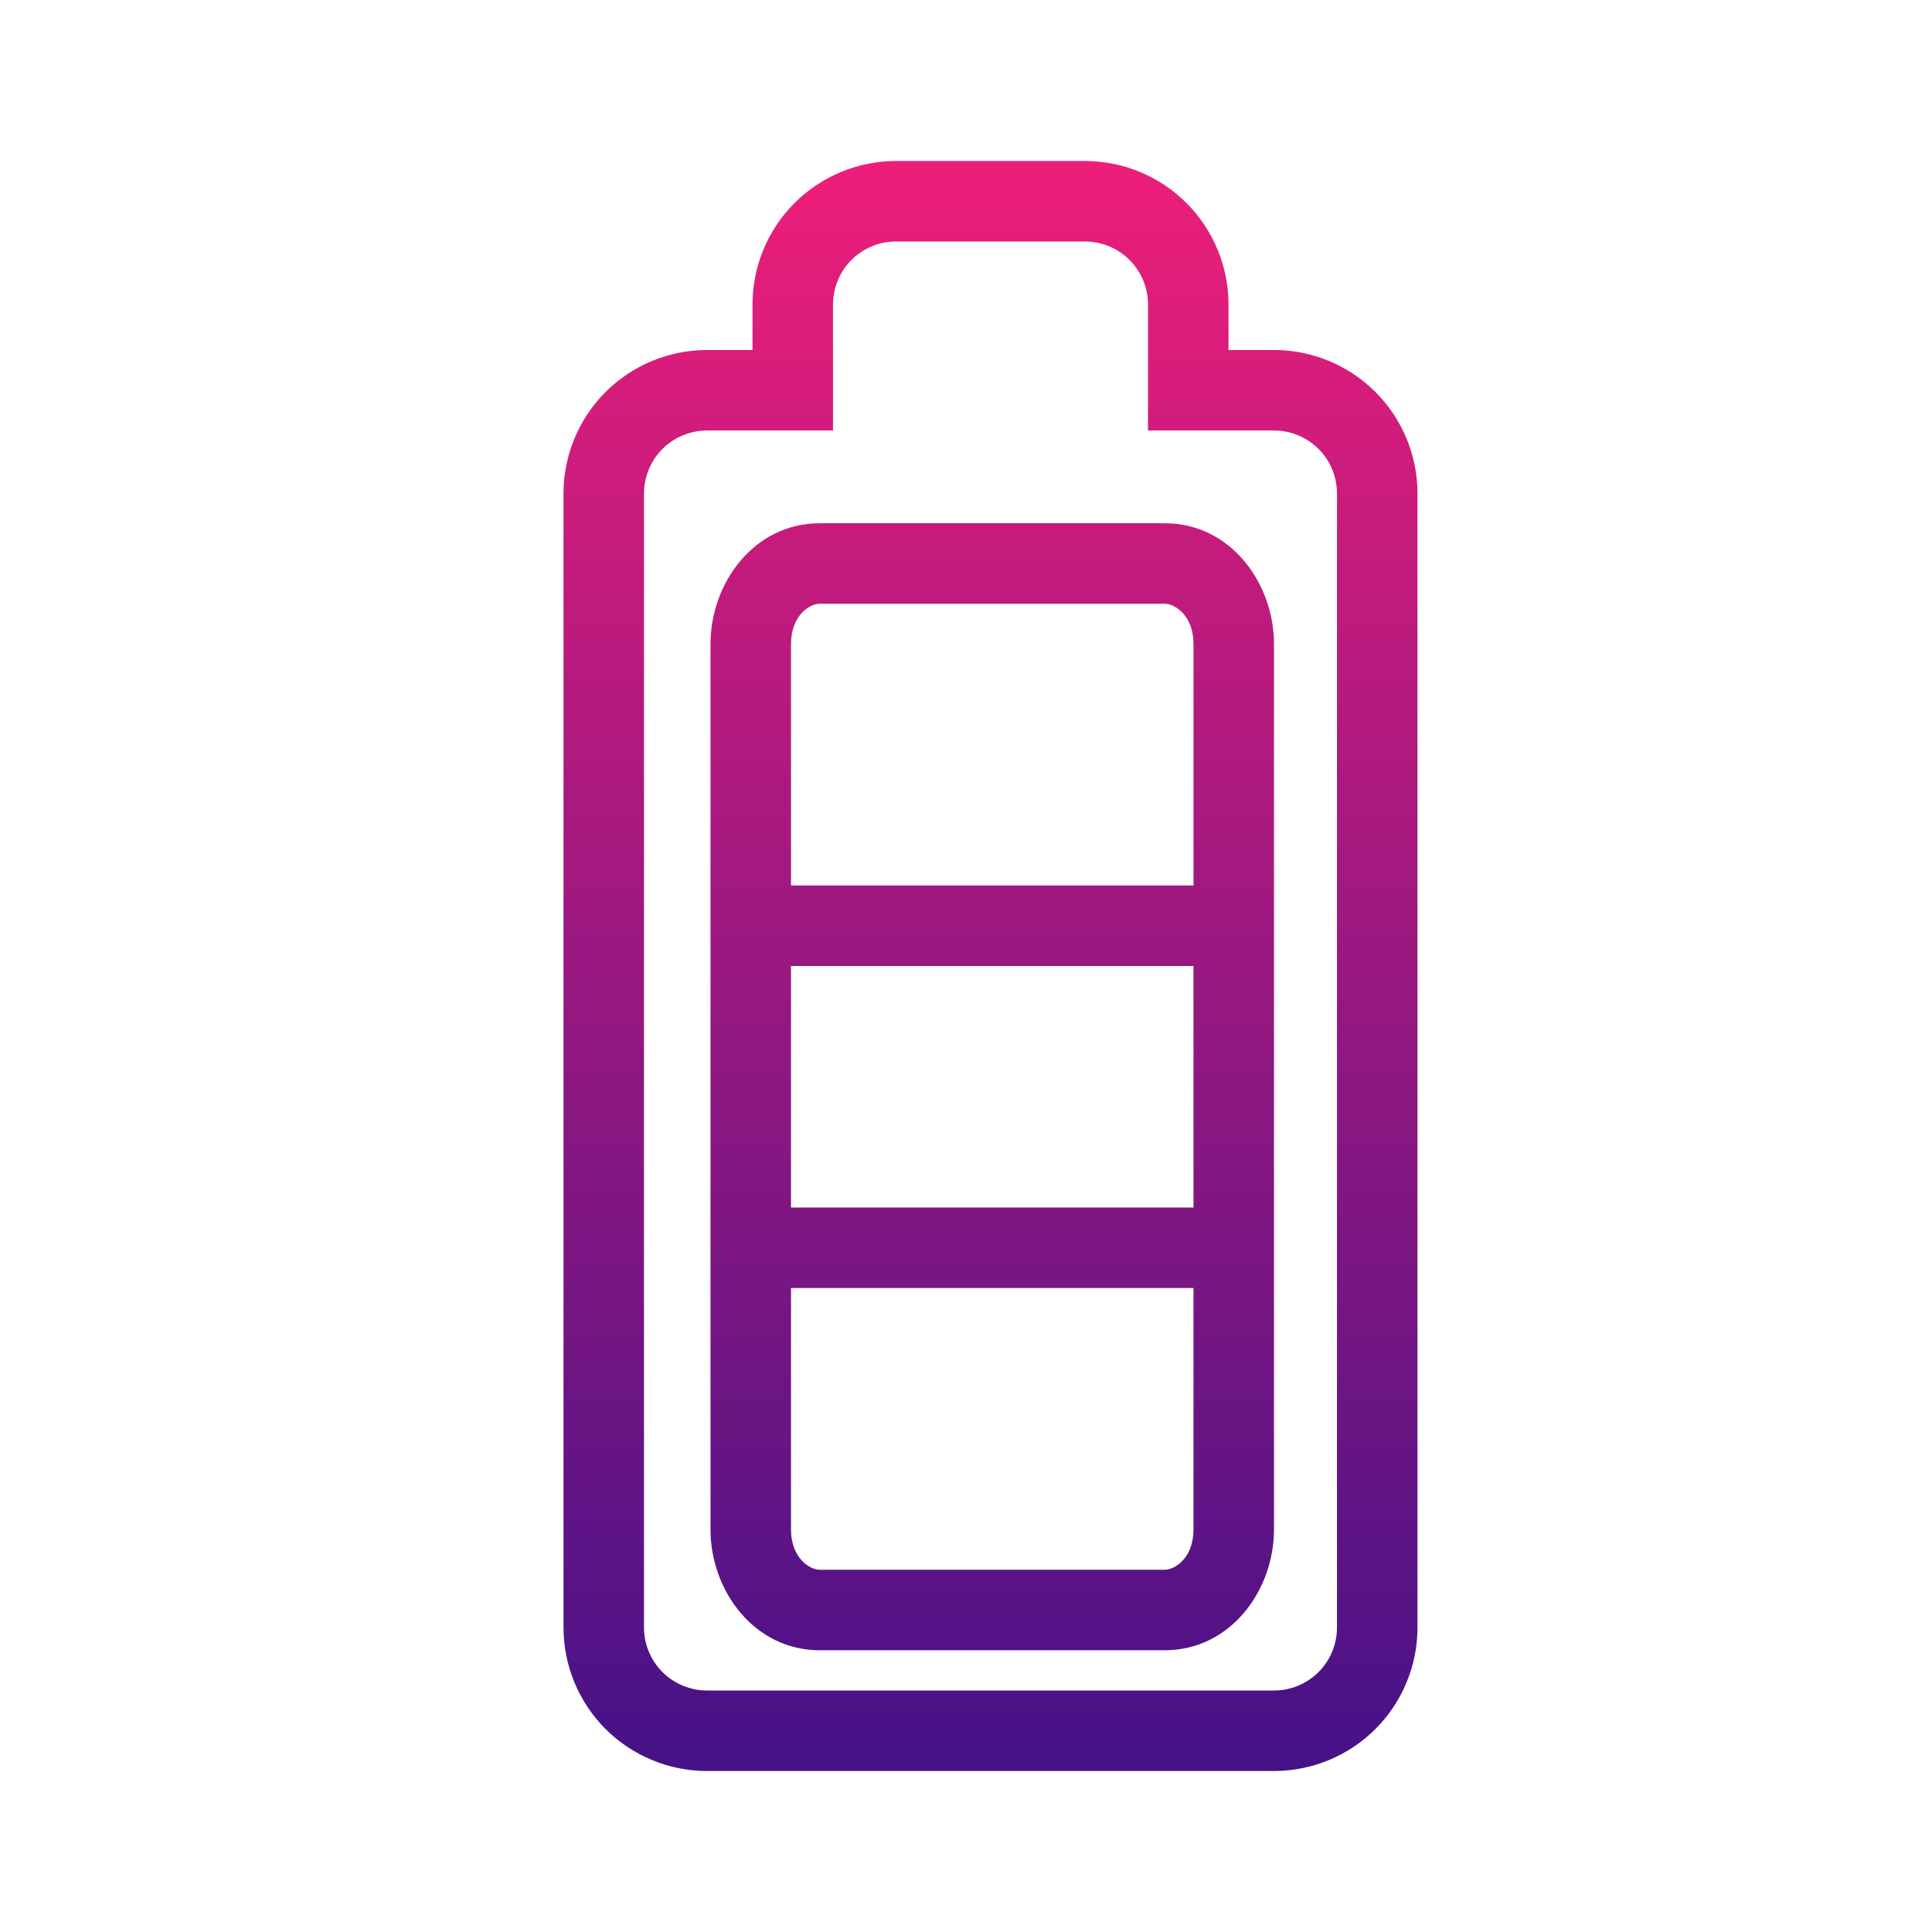 <svg width="48" height="48" viewBox="0 0 48 48" fill="none" xmlns="http://www.w3.org/2000/svg">
<path fill-rule="evenodd" clip-rule="evenodd" d="M17.565 8.696H18.696V7.565C18.696 6.62 19.071 5.713 19.74 5.044C20.409 4.376 21.315 4 22.261 4L26.956 4C27.902 4 28.809 4.376 29.477 5.044C30.146 5.713 30.522 6.62 30.522 7.565V8.696H31.652C32.598 8.696 33.505 9.071 34.173 9.74C34.842 10.409 35.217 11.315 35.217 12.261L35.217 40.435C35.217 41.38 34.842 42.287 34.173 42.956C33.505 43.624 32.598 44 31.652 44H17.565C16.62 44 15.713 43.624 15.044 42.956C14.376 42.287 14 41.38 14 40.435L14 12.261C14 11.315 14.376 10.409 15.044 9.74C15.713 9.071 16.62 8.696 17.565 8.696ZM20.696 10.696V7.565C20.696 7.15 20.861 6.752 21.154 6.458C21.448 6.165 21.846 6 22.261 6H26.956C27.372 6 27.77 6.165 28.063 6.458C28.357 6.752 28.522 7.15 28.522 7.565V10.696H31.652C32.067 10.696 32.465 10.861 32.759 11.154C33.053 11.448 33.217 11.846 33.217 12.261L33.217 40.435C33.217 40.85 33.053 41.248 32.759 41.542C32.465 41.835 32.067 42 31.652 42H17.565C17.15 42 16.752 41.835 16.458 41.542C16.165 41.248 16 40.85 16 40.435V12.261C16 11.846 16.165 11.448 16.458 11.154C16.752 10.861 17.15 10.696 17.565 10.696H20.696Z" fill="url(#paint0_linear_1092_4958)"/>
<path fill-rule="evenodd" clip-rule="evenodd" d="M17.652 16C17.652 14.493 18.728 13 20.366 13H28.938C30.576 13 31.652 14.493 31.652 16V38C31.652 39.507 30.576 41 28.938 41H20.366C18.728 41 17.652 39.507 17.652 38V16ZM20.366 15C20.111 15 19.652 15.297 19.652 16V22H29.652V16C29.652 15.297 29.193 15 28.938 15H20.366ZM29.652 24H19.652V30H29.652V24ZM29.652 32H19.652V38C19.652 38.703 20.111 39 20.366 39H28.938C29.193 39 29.652 38.703 29.652 38V32Z" fill="url(#paint1_linear_1092_4958)"/>
<defs>
<linearGradient id="paint0_linear_1092_4958" x1="24.609" y1="4" x2="24.609" y2="44" gradientUnits="userSpaceOnUse">
<stop stop-color="#ED1E79"/>
<stop offset="1" stop-color="#451287"/>
</linearGradient>
<linearGradient id="paint1_linear_1092_4958" x1="24.609" y1="4" x2="24.609" y2="44" gradientUnits="userSpaceOnUse">
<stop stop-color="#ED1E79"/>
<stop offset="1" stop-color="#451287"/>
</linearGradient>
</defs>
</svg>
